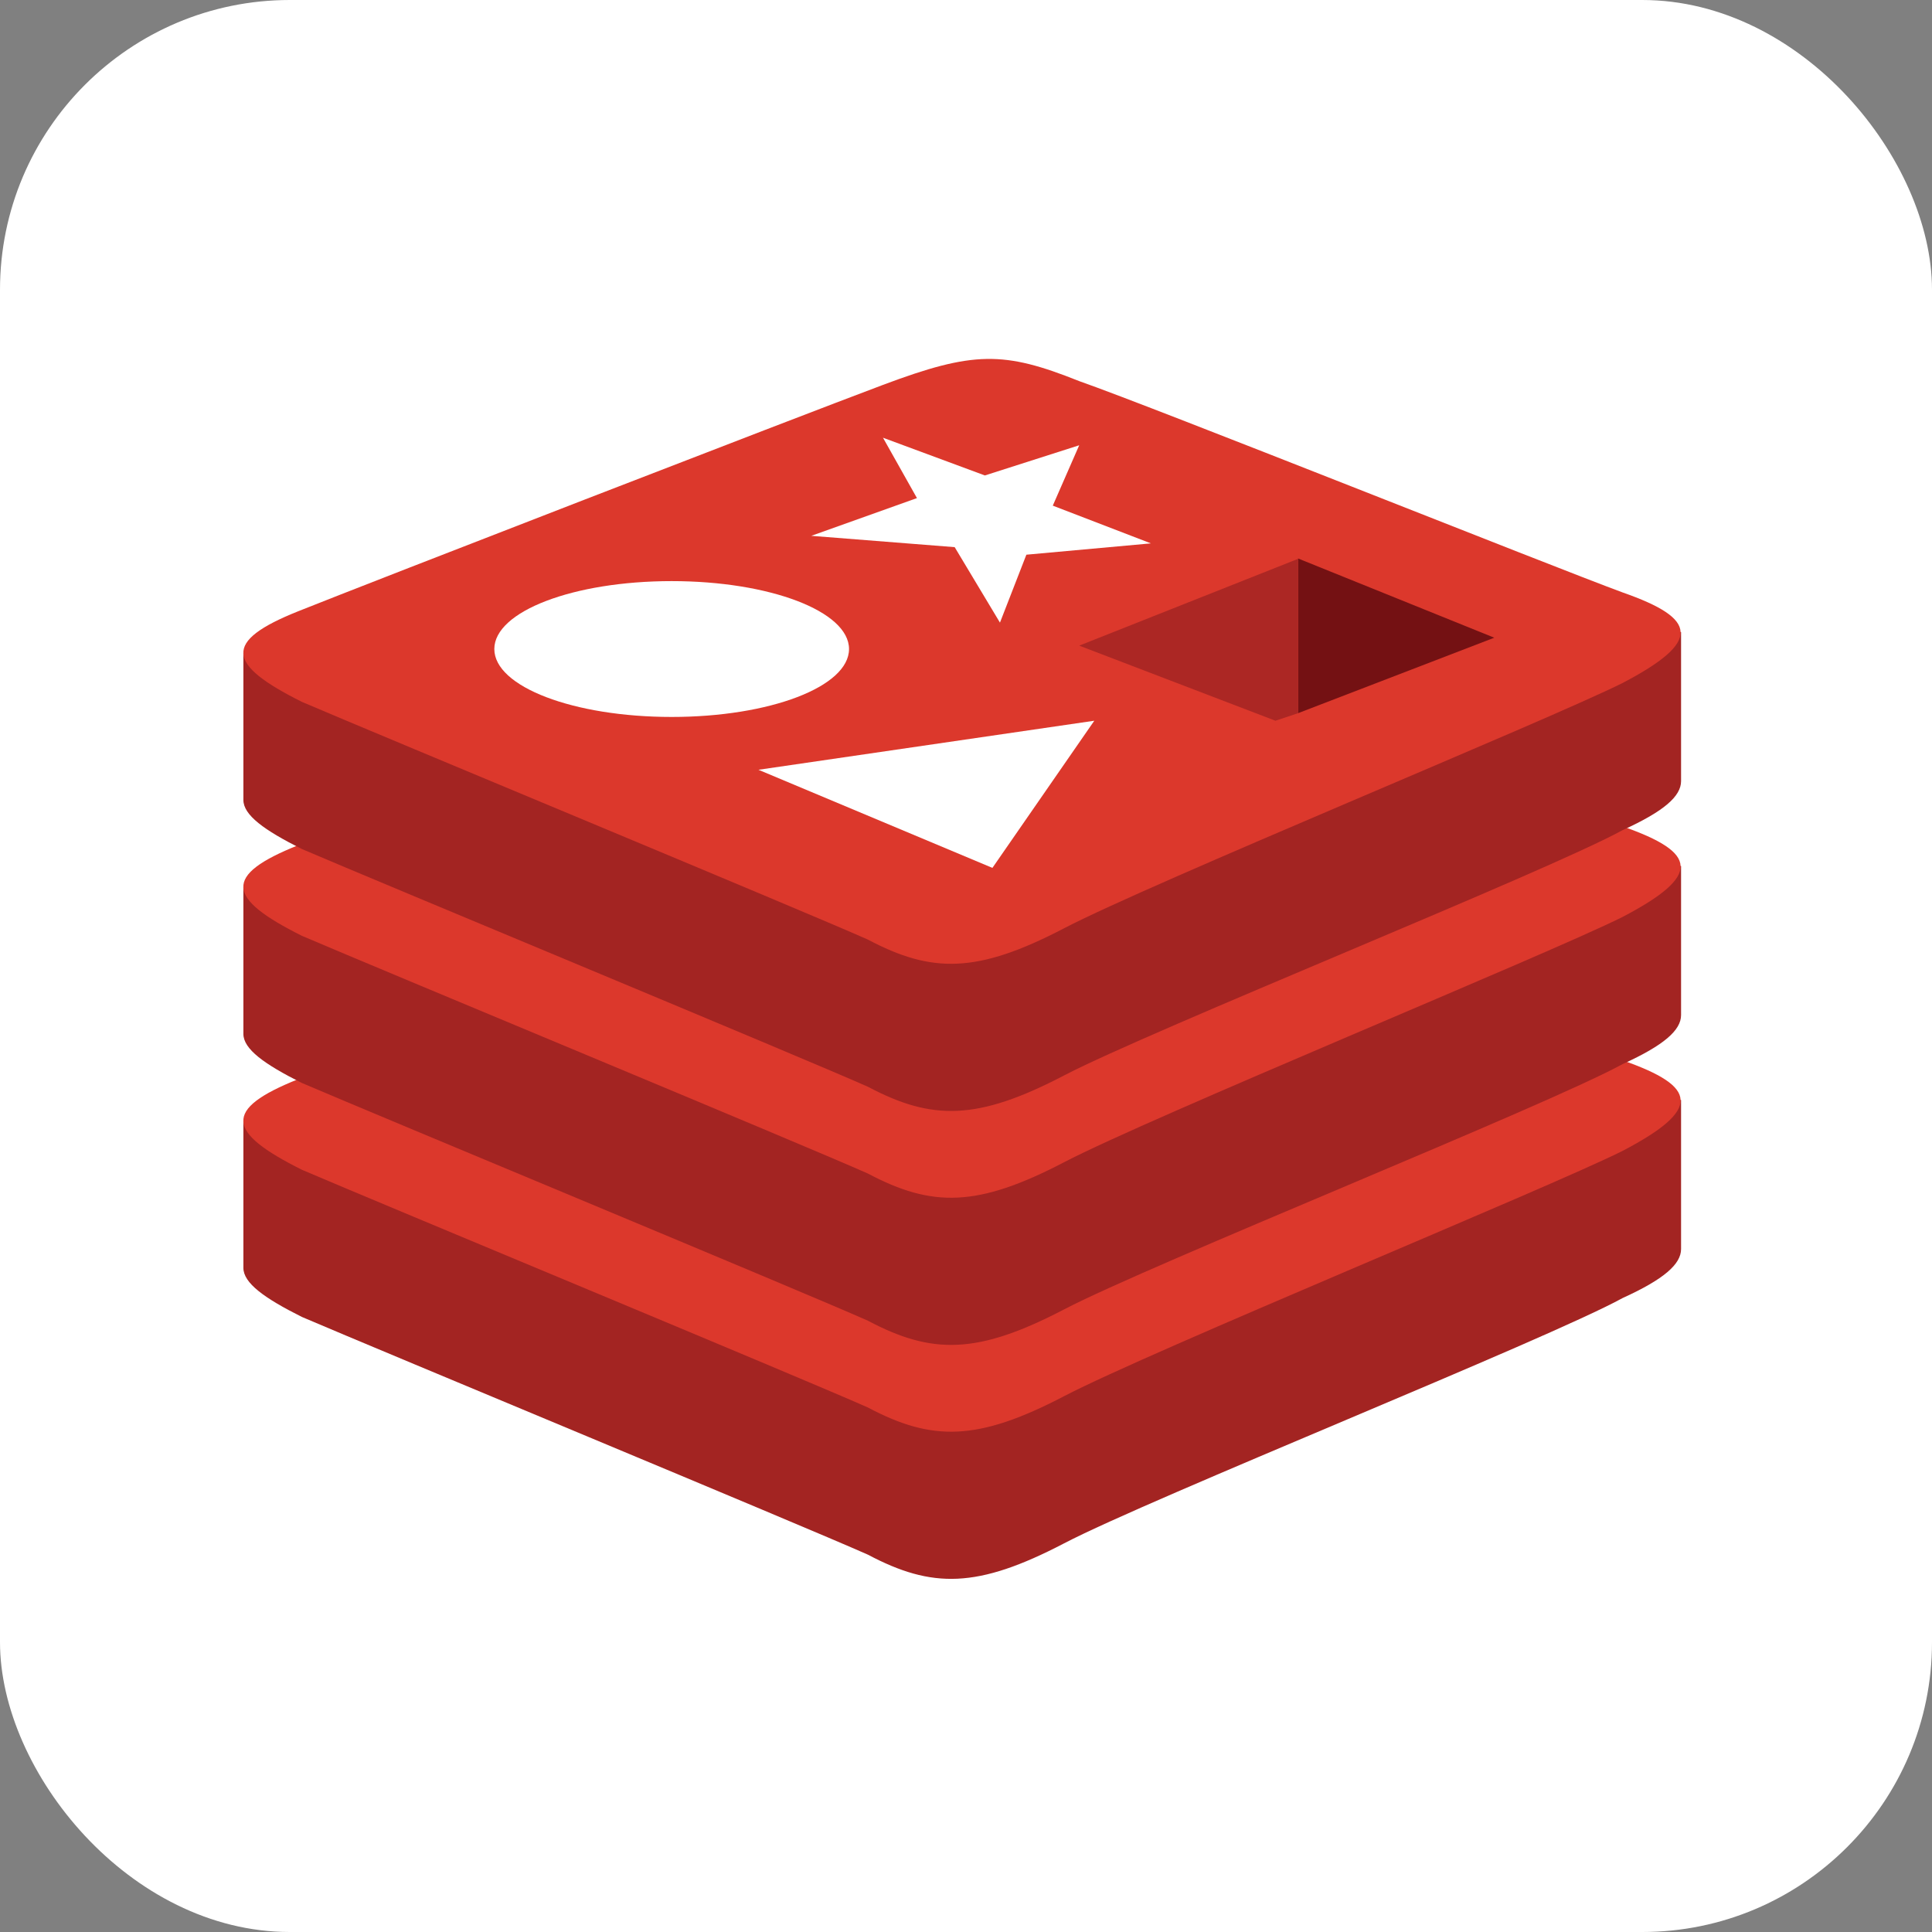 <svg xmlns="http://www.w3.org/2000/svg" xmlns:xlink="http://www.w3.org/1999/xlink"
aria-label="Redis"
viewBox="0 0 512 512"><rect x="0" y="0" width="512" height="512" fill="#808080" stroke="none"/><rect width="512" height="512"
fill="#fff"
rx="15%"/><use transform="translate(0 124)" xlink:href="#a"/><use transform="translate(0 124)" xlink:href="#b"/><use transform="translate(0 62)" xlink:href="#a"/><use transform="translate(0 62)" xlink:href="#b"/><path id="a" fill="#a32422" d="M430 220c-20 11-125 53-148 65s-35 12-52 3c-18-8-129-54-150-63-10-5-15.5-9-15.5-13v-39l381-5.5V207c0 4-4.5 8-15.5 13z"/><path id="b" fill="#dc382c" d="M430 181c-20 10-125 53-148 65s-35 12-52 3c-18-8-129-54-150-63-20-10-21-16-1-24s131-51 155-60 32-9 52-1c20 7 125 49 144 56 20 7 21 13 0 24z"/><path fill="#741113" d="M344 189v-41l52 21z"/><path fill="#ac2724" d="M344 189l-6 2-52-19.9 58-23z"/><path fill="#fff" d="M253 145l-38-3 28-10-9-16 27 10 25-8-7 16 26 10-33 3-7 18zm37 46l-27 39-62-26zm-112-37c26 0 47 8 47 18s-21 18-47 18-47-8-47-18 21-18 47-18z"/></svg>